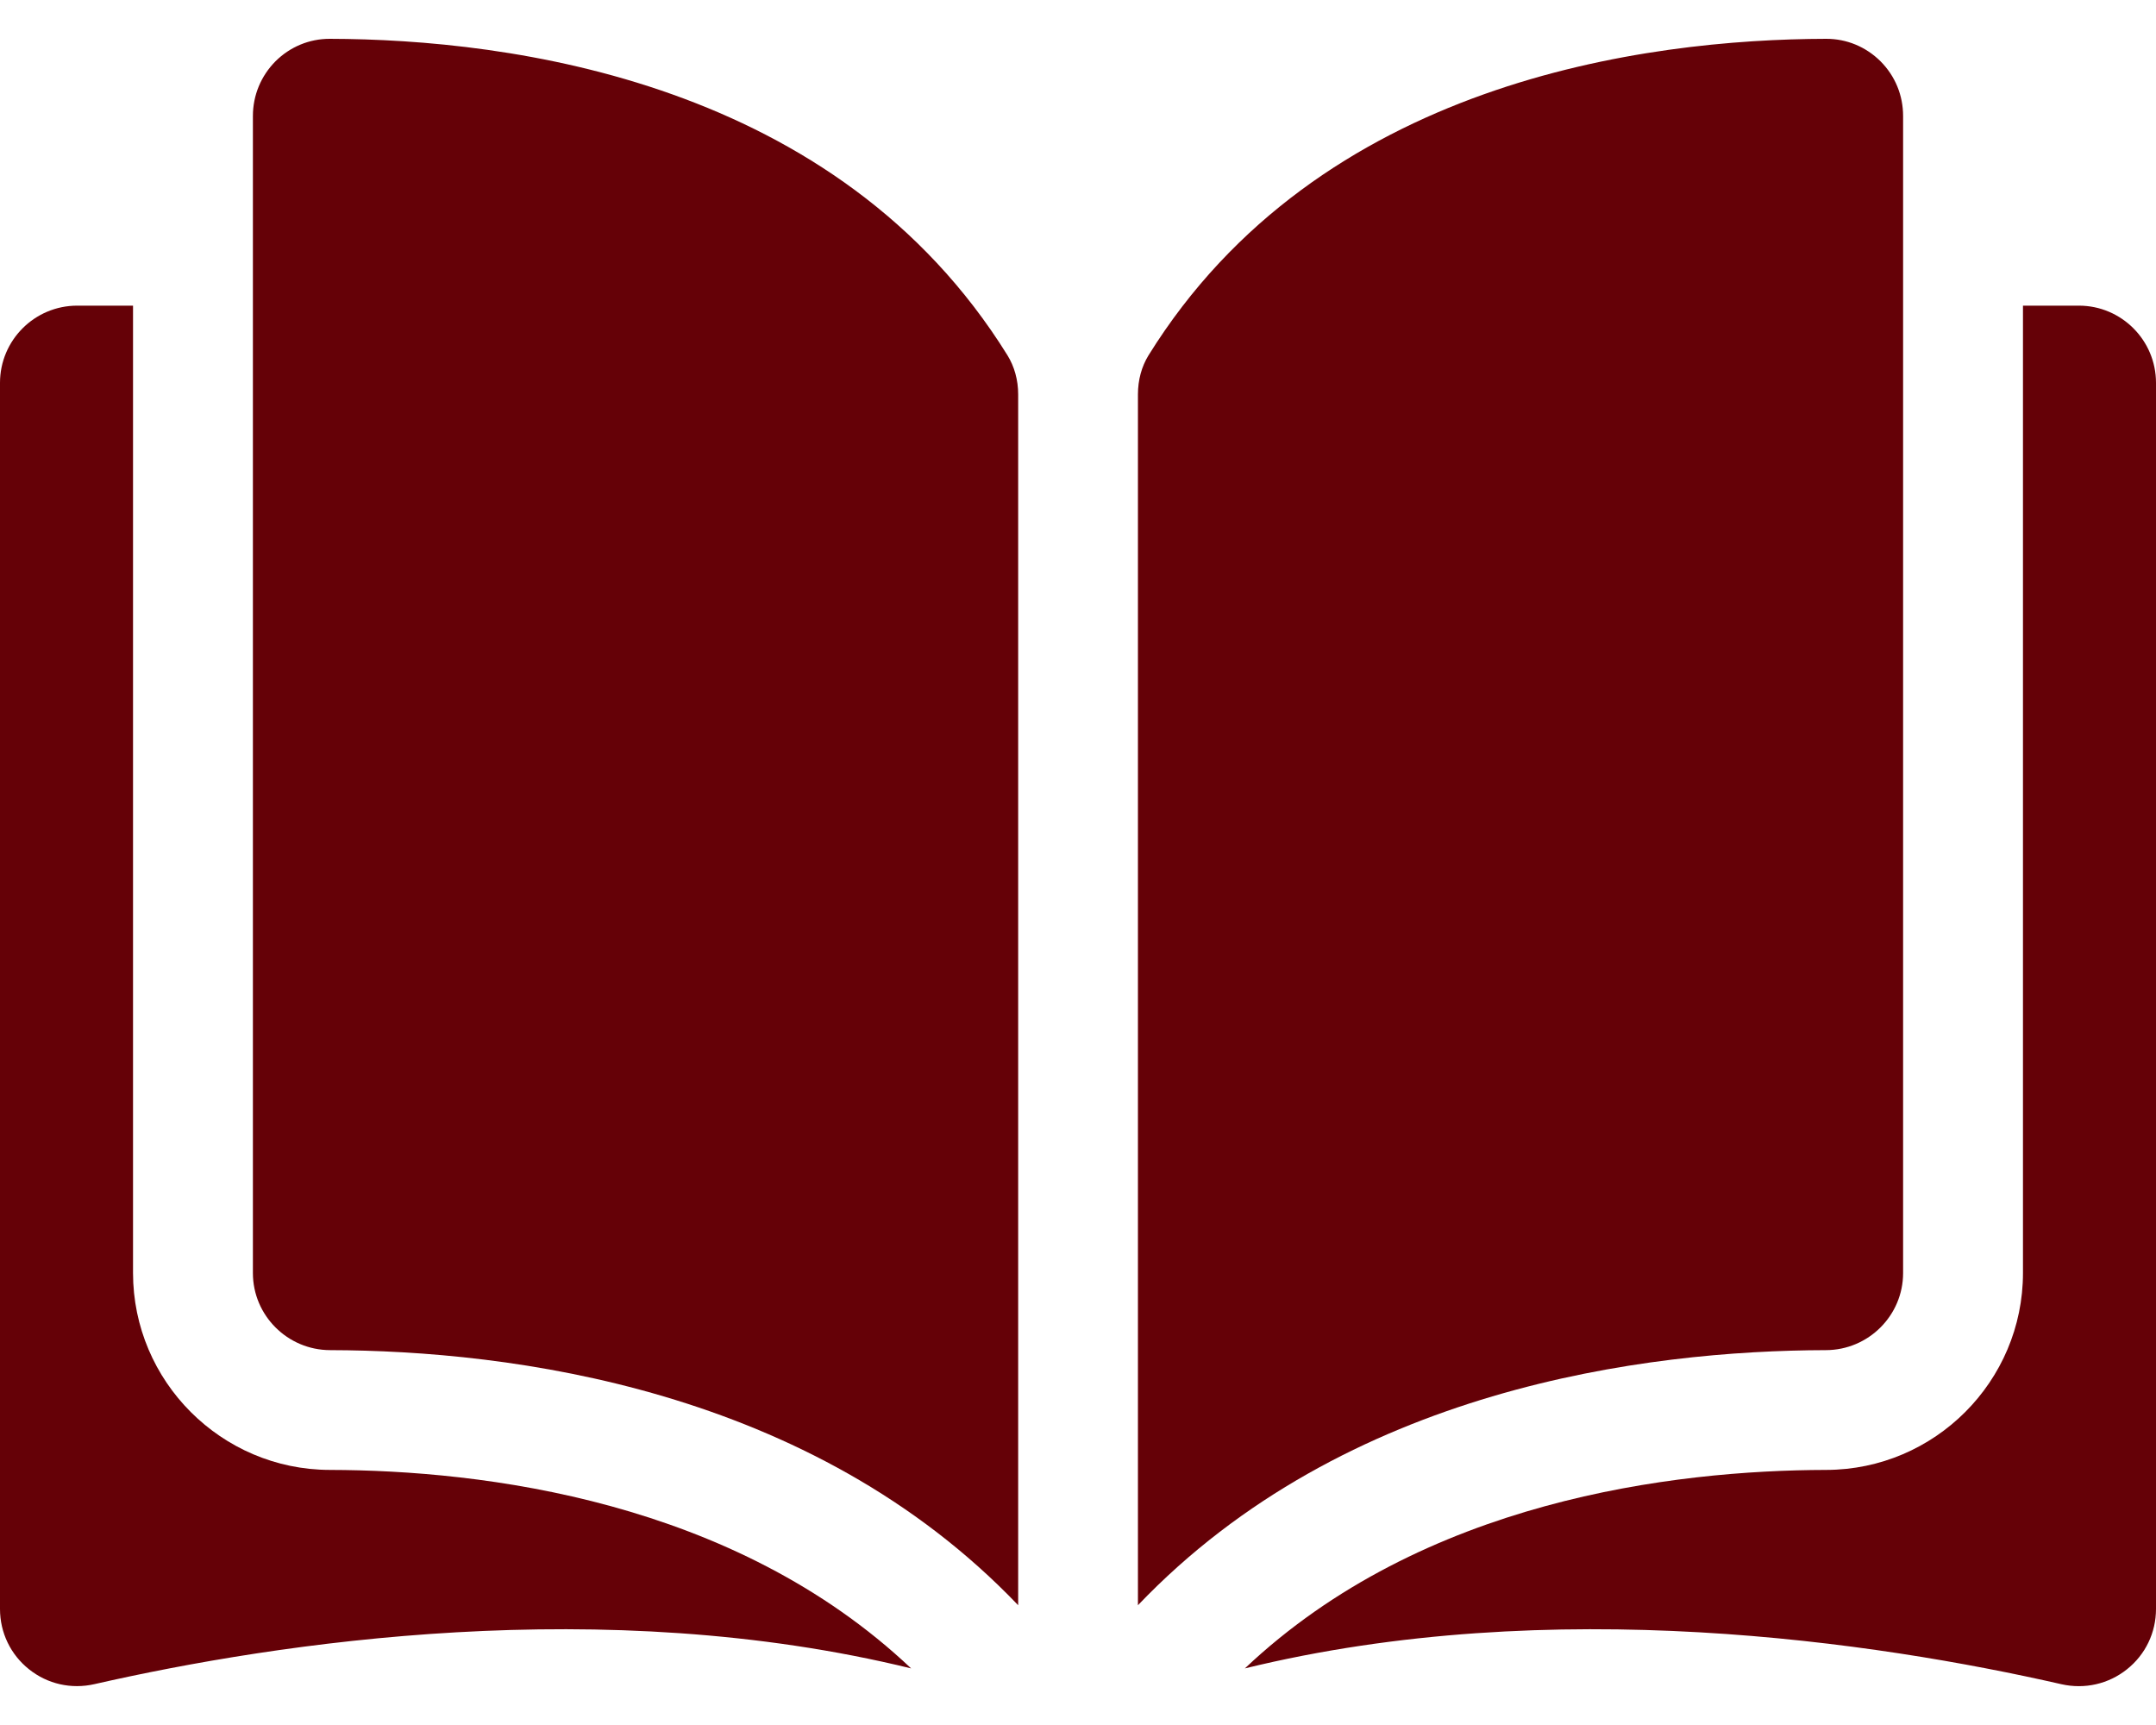 <svg width="20" height="16" viewBox="0 0 20 16" fill="none" xmlns="http://www.w3.org/2000/svg">
<path d="M3.059 0.36C3.059 0.36 3.058 0.36 3.058 0.36C2.869 0.36 2.691 0.434 2.556 0.568C2.421 0.704 2.346 0.884 2.346 1.076V11.808C2.346 12.201 2.667 12.522 3.062 12.523C4.728 12.527 7.519 12.874 9.445 14.889V3.658C9.445 3.525 9.41 3.4 9.346 3.296C7.766 0.751 4.729 0.364 3.059 0.36Z" fill="#650107"/>
<path d="M17.654 11.808V1.076C17.654 0.884 17.58 0.704 17.444 0.568C17.309 0.434 17.131 0.36 16.942 0.36C16.942 0.36 16.941 0.36 16.941 0.36C15.271 0.364 12.234 0.751 10.654 3.296C10.59 3.4 10.556 3.525 10.556 3.658V14.889C12.481 12.874 15.272 12.527 16.938 12.523C17.333 12.522 17.654 12.201 17.654 11.808Z" fill="#650107"/>
<path d="M19.285 2.835H18.766V11.807C18.766 12.812 17.947 13.632 16.941 13.634C15.528 13.637 13.198 13.914 11.548 15.475C14.402 14.777 17.41 15.231 19.124 15.622C19.338 15.67 19.56 15.62 19.731 15.483C19.902 15.347 20 15.143 20 14.924V3.551C20 3.156 19.679 2.835 19.285 2.835Z" fill="#650107"/>
<path d="M1.234 11.807V2.835H0.716C0.321 2.835 0 3.156 0 3.551V14.924C0 15.143 0.098 15.347 0.269 15.483C0.44 15.62 0.661 15.67 0.876 15.621C2.59 15.231 5.599 14.777 8.452 15.475C6.802 13.914 4.472 13.637 3.059 13.634C2.053 13.632 1.234 12.812 1.234 11.807Z" fill="#650107"/>
</svg>
